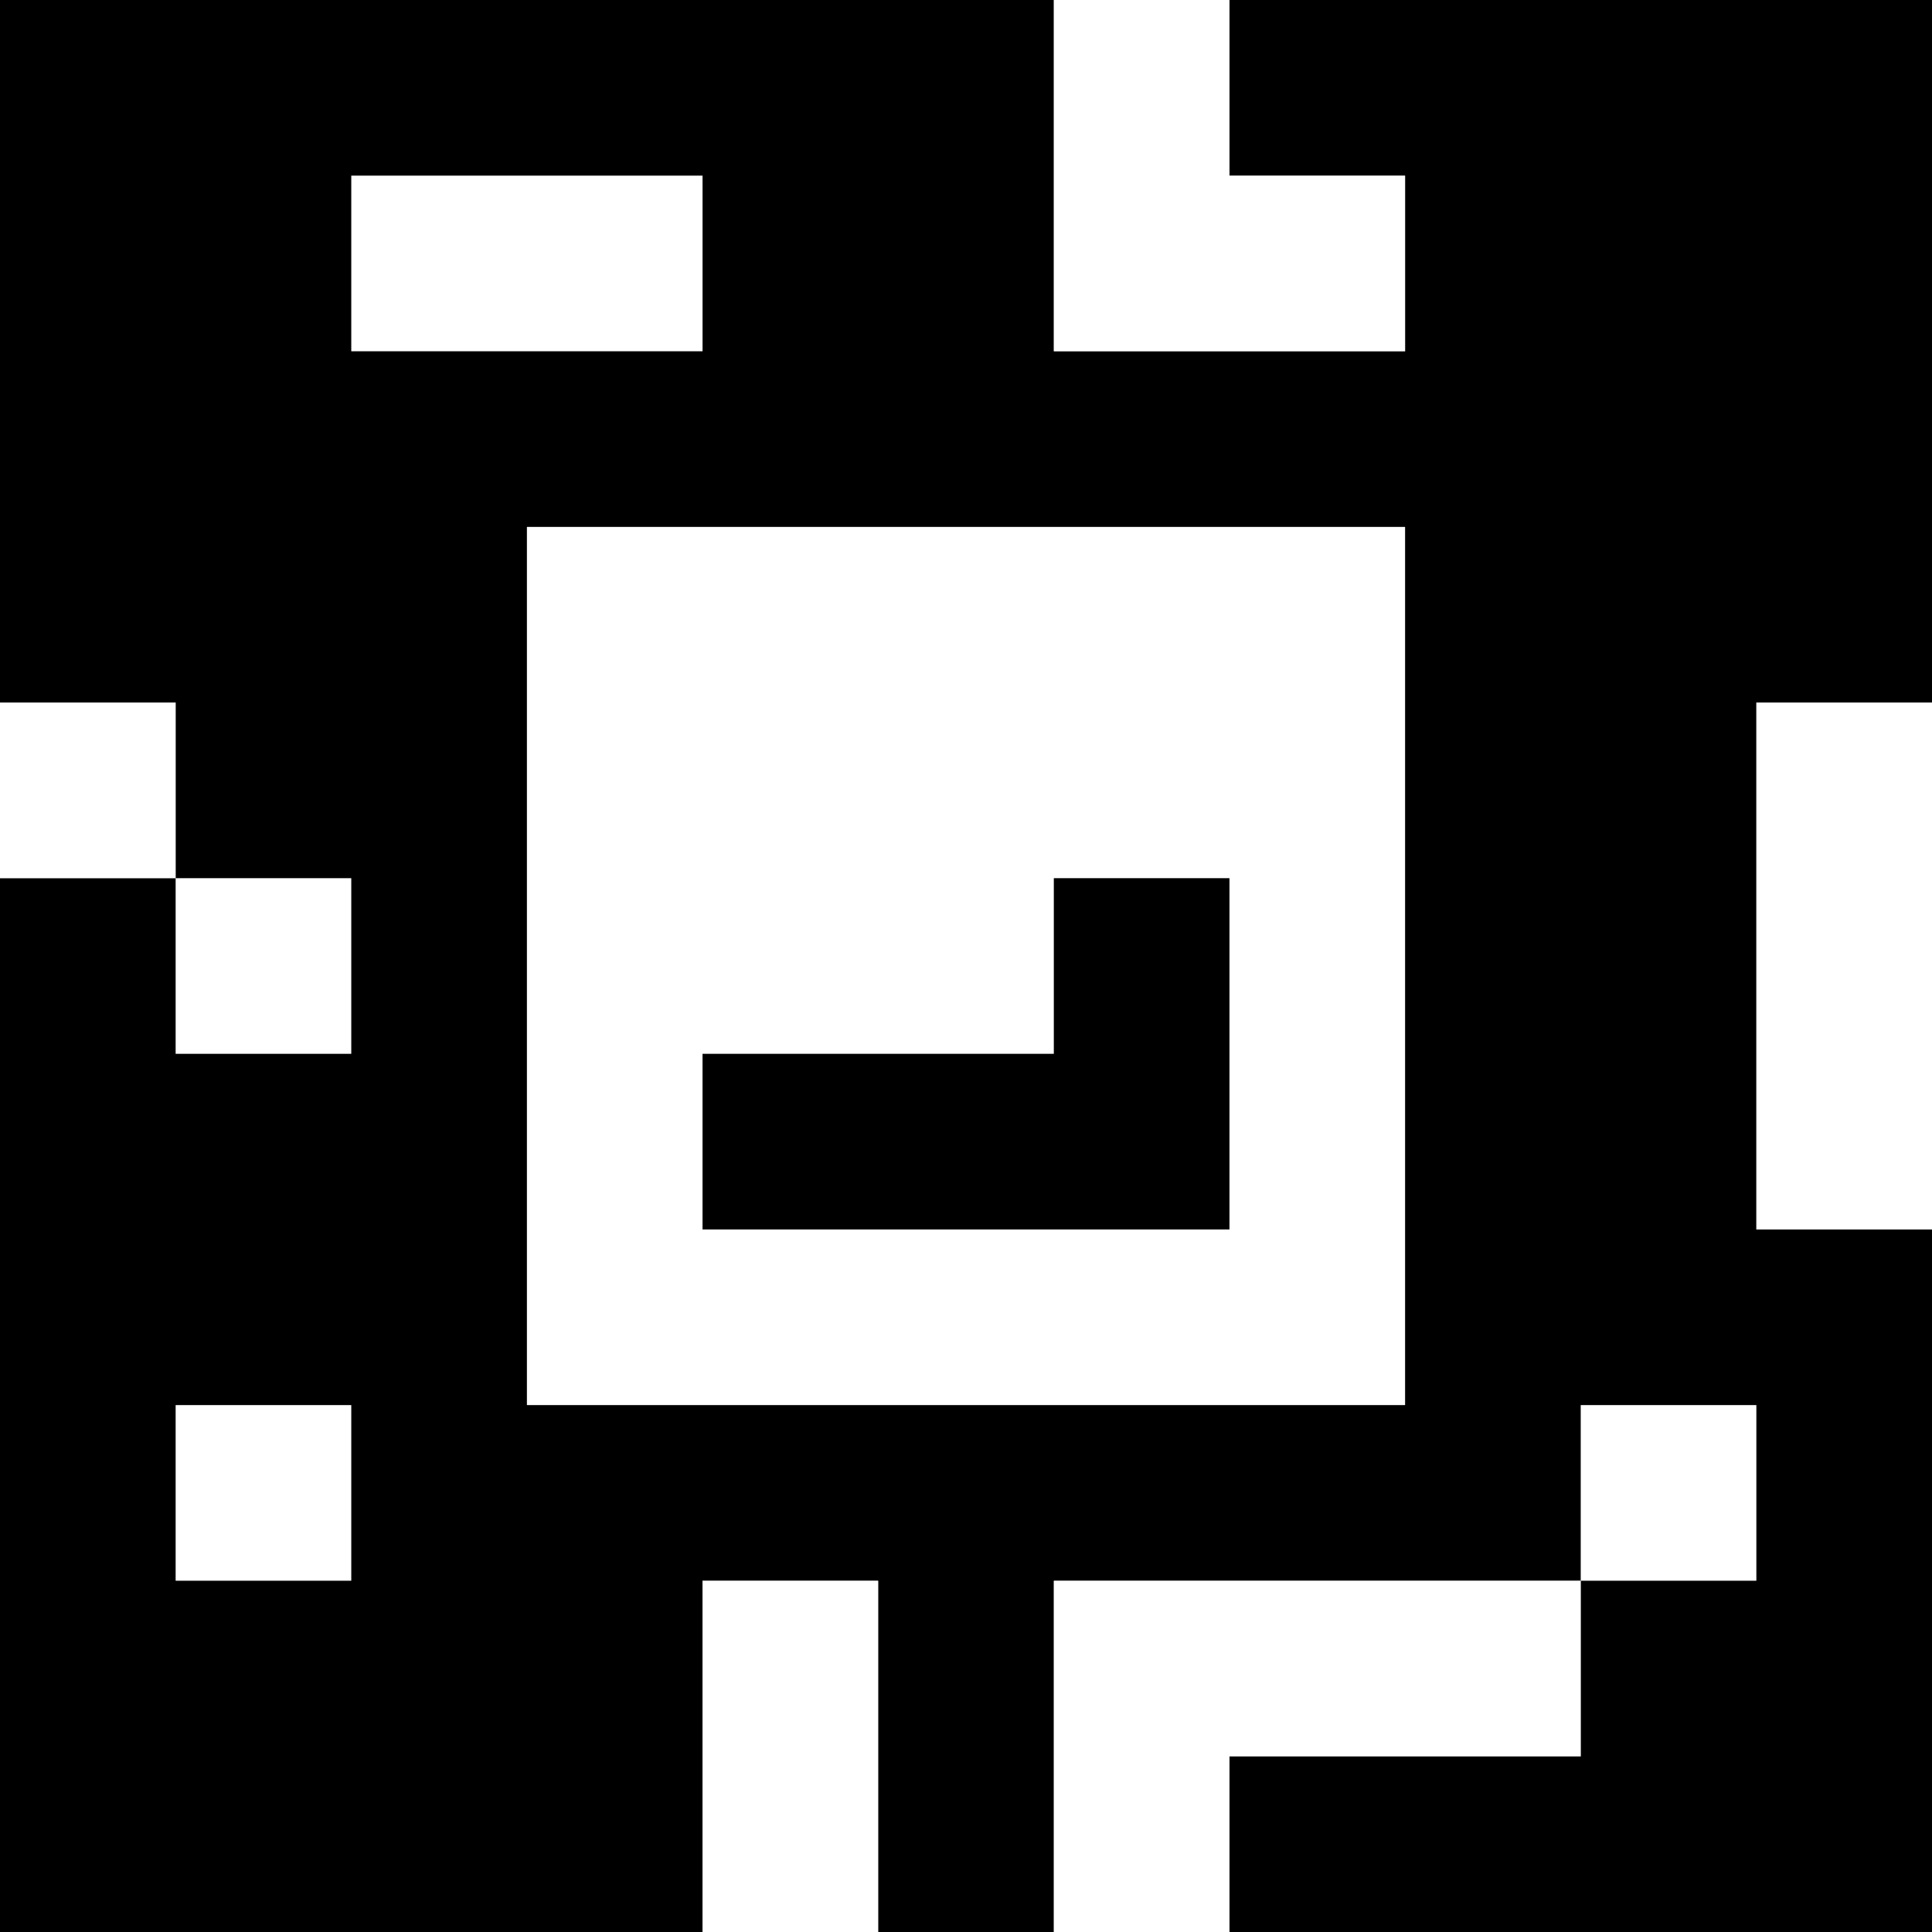 <?xml version="1.0" standalone="yes"?>
<svg xmlns="http://www.w3.org/2000/svg" width="110" height="110">
<rect width="100%" height="100%" fill="#808080" stroke="none"/>
<path style="fill:#000000; stroke:none;" d="M0 0L0 40L10 40L10 50L0 50L0 110L40 110L40 90L50 90L50 110L60 110L60 90L90 90L90 100L70 100L70 110L110 110L110 70L100 70L100 40L110 40L110 0L70 0L70 10L80 10L80 20L60 20L60 0L0 0z"/>
<path style="fill:#ffffff; stroke:none;" d="M60 0L60 20L80 20L80 10L70 10L70 0L60 0M20 10L20 20L40 20L40 10L20 10M30 30L30 80L80 80L80 30L30 30M0 40L0 50L10 50L10 40L0 40M100 40L100 70L110 70L110 40L100 40M10 50L10 60L20 60L20 50L10 50z"/>
<path style="fill:#000000; stroke:none;" d="M60 50L60 60L40 60L40 70L70 70L70 50L60 50z"/>
<path style="fill:#ffffff; stroke:none;" d="M10 80L10 90L20 90L20 80L10 80M90 80L90 90L100 90L100 80L90 80M40 90L40 110L50 110L50 90L40 90M60 90L60 110L70 110L70 100L90 100L90 90L60 90z"/>
</svg>
